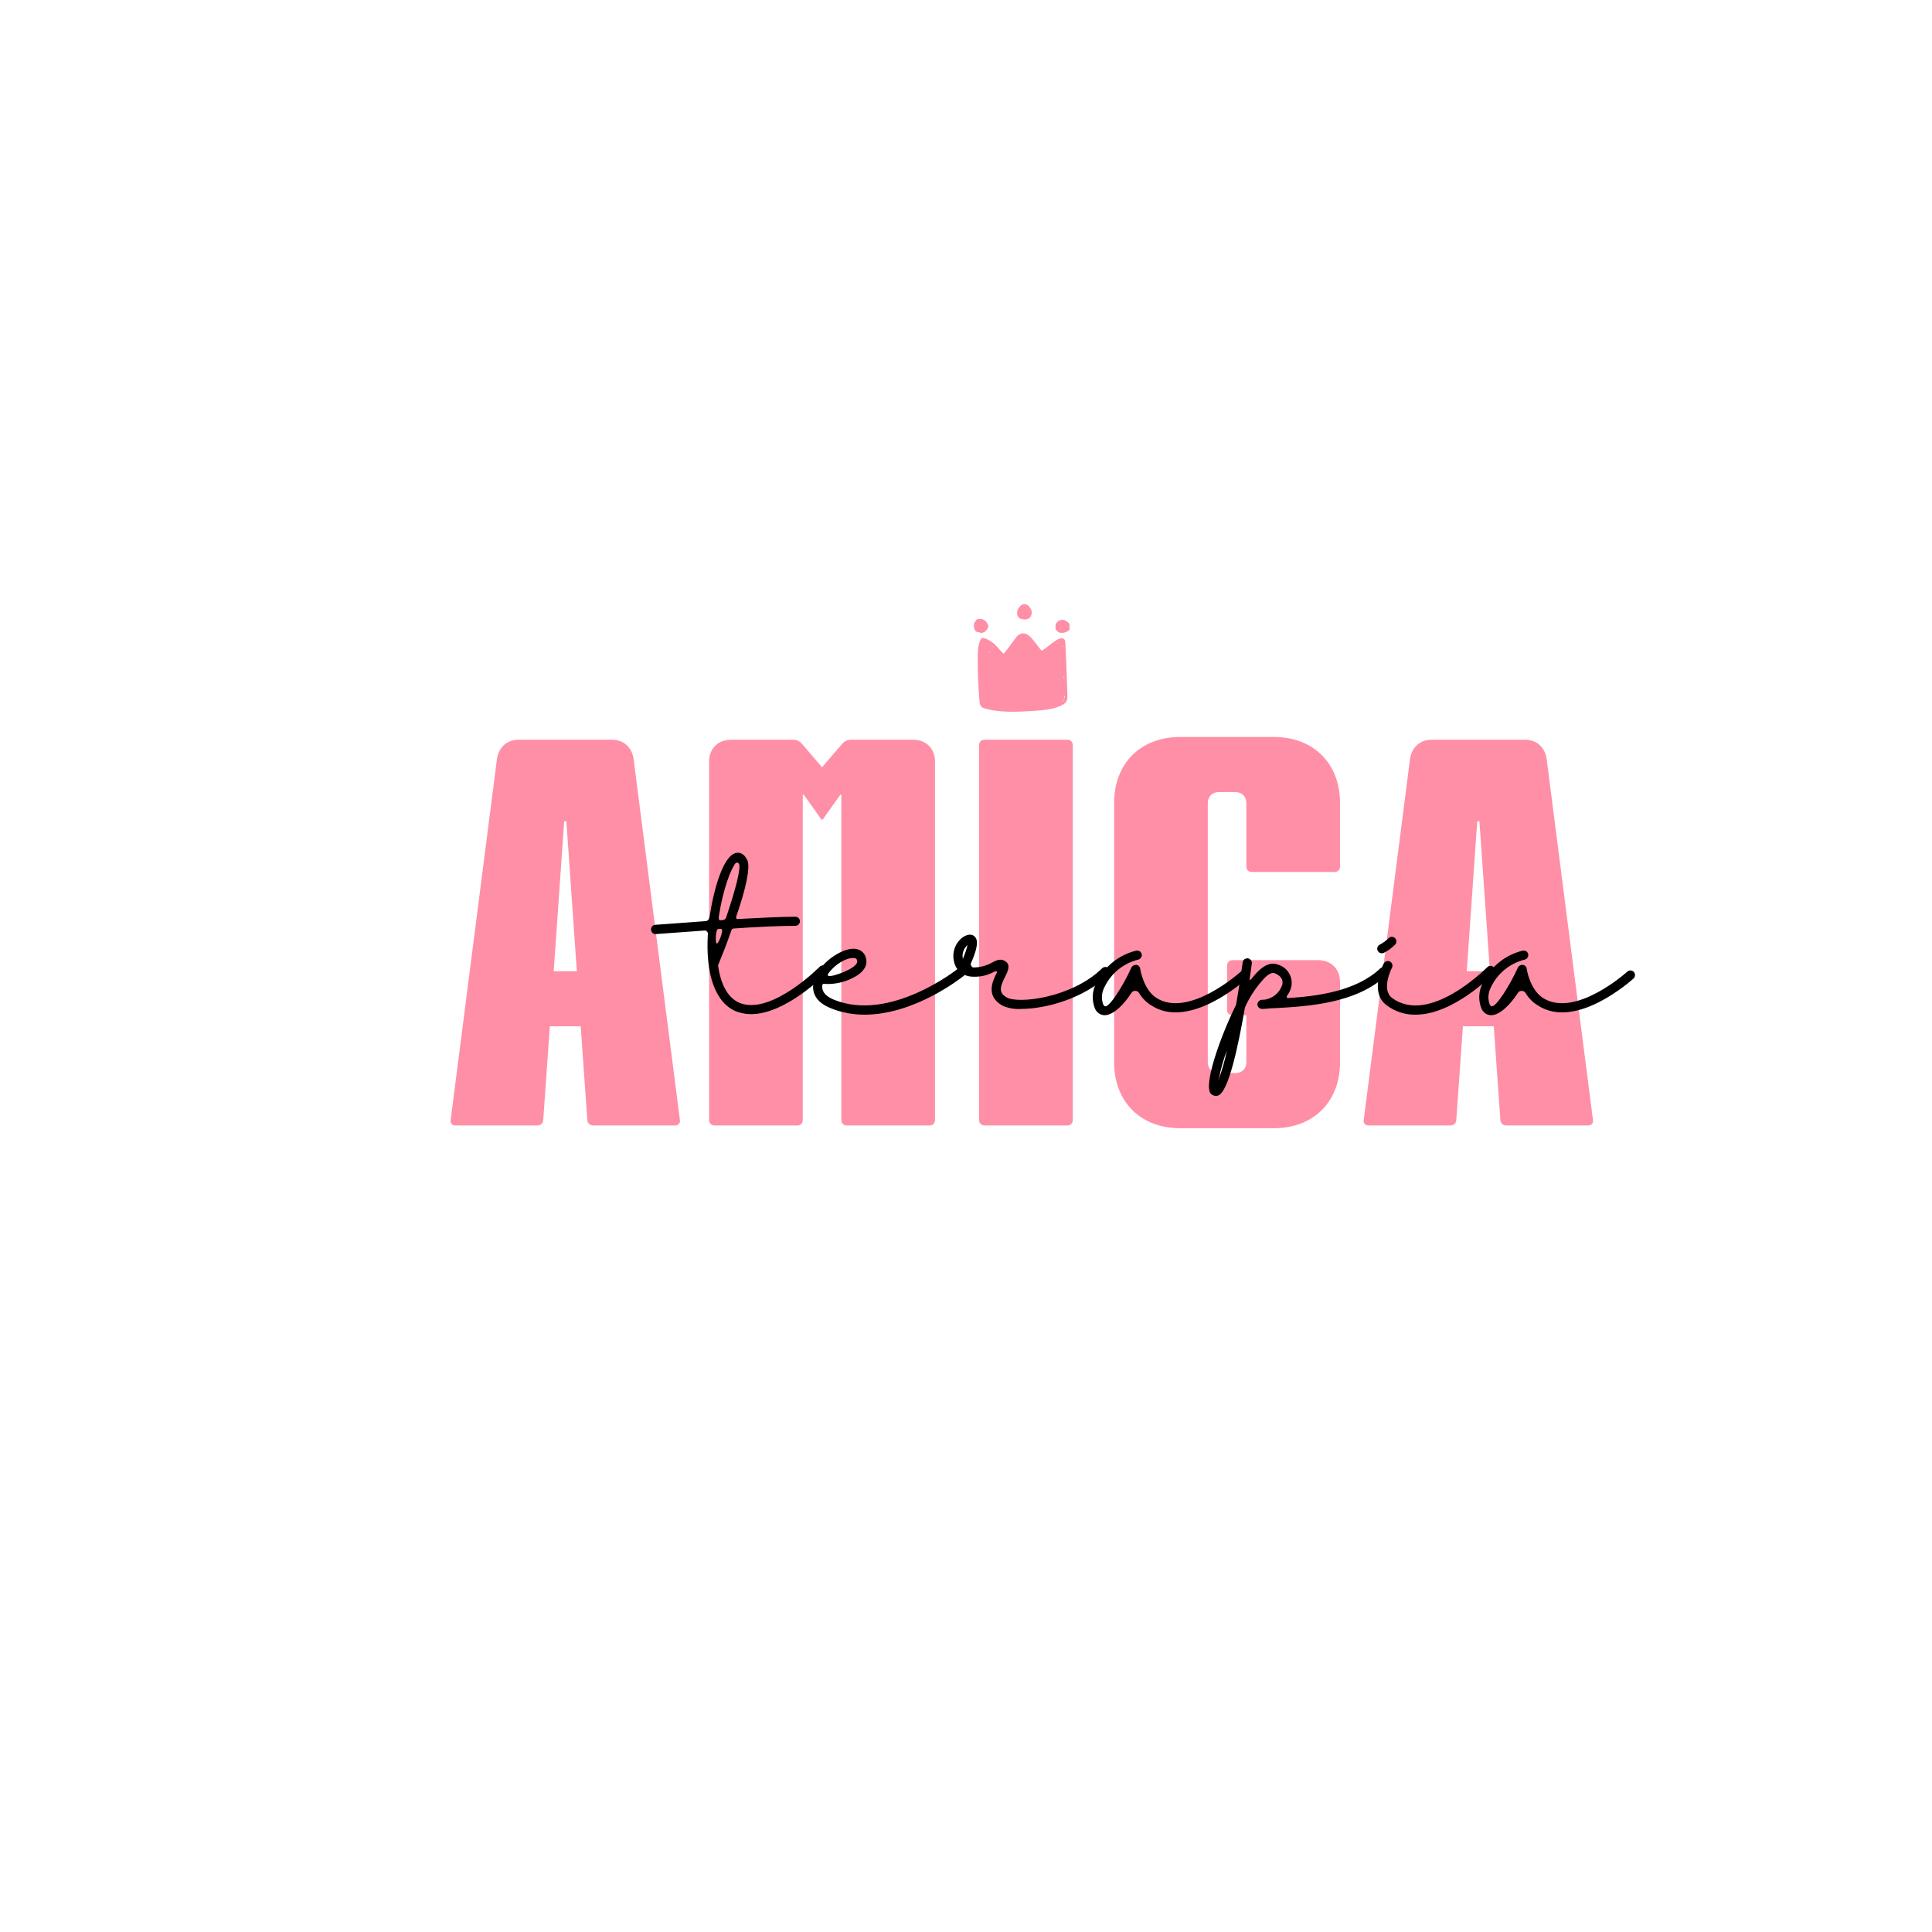 <svg xmlns="http://www.w3.org/2000/svg" xmlns:xlink="http://www.w3.org/1999/xlink" width="800" zoomAndPan="magnify" viewBox="0 0 600 600" height="800" preserveAspectRatio="xMidYMid meet" version="1.0"><defs><g/><clipPath id="id1"><path d="M 303 196 L 332 196 L 332 221.059 L 303 221.059 Z M 303 196 " clip-rule="nonzero"/></clipPath><clipPath id="id2"><path d="M 302.367 192 L 307 192 L 307 197 L 302.367 197 Z M 302.367 192 " clip-rule="nonzero"/></clipPath><clipPath id="id3"><path d="M 315 187.309 L 321 187.309 L 321 193 L 315 193 Z M 315 187.309 " clip-rule="nonzero"/></clipPath><clipPath id="id4"><path d="M 327 192 L 332.367 192 L 332.367 197 L 327 197 Z M 327 192 " clip-rule="nonzero"/></clipPath></defs><rect x="-60" width="720" fill="rgb(100%, 100%, 100%)" y="-60" height="720" fill-opacity="1"/><rect x="-60" width="720" fill="rgb(100%, 100%, 100%)" y="-60" height="720" fill-opacity="1"/><rect x="-60" width="720" fill="rgb(100%, 100%, 100%)" y="-60" height="720" fill-opacity="1"/><rect x="-60" width="720" fill="rgb(100%, 100%, 100%)" y="-60" height="720" fill-opacity="1"/><g fill="rgb(100%, 56.079%, 65.099%)" fill-opacity="1"><g transform="translate(136.877, 349.523)"><g><path d="M 29.949 0 C 30.973 0 31.828 -0.684 31.828 -1.711 L 33.883 -30.805 L 43.465 -30.805 L 45.52 -1.711 C 45.52 -0.684 46.375 0 47.402 0 L 72.73 0 C 73.758 0 74.441 -0.684 74.27 -1.711 L 59.895 -113.801 C 59.383 -117.395 56.816 -119.789 53.223 -119.789 L 24.129 -119.789 C 20.535 -119.789 17.969 -117.395 17.457 -113.801 L 3.082 -1.711 C 2.91 -0.684 3.594 0 4.621 0 Z M 35.082 -47.914 L 38.332 -94.461 L 39.016 -94.461 L 42.27 -47.914 Z M 35.082 -47.914 "/></g></g></g><g fill="rgb(100%, 56.079%, 65.099%)" fill-opacity="1"><g transform="translate(214.227, 349.523)"><g><path d="M 5.988 -1.711 C 5.988 -0.684 6.676 0 7.699 0 L 33.371 0 C 34.398 0 35.082 -0.684 35.082 -1.711 L 35.082 -102.676 L 35.422 -102.676 L 40.898 -94.977 L 41.242 -94.977 L 46.719 -102.676 L 47.059 -102.676 L 47.059 -1.711 C 47.059 -0.684 47.746 0 48.773 0 L 74.441 0 C 75.469 0 76.152 -0.684 76.152 -1.711 L 76.152 -112.945 C 76.152 -117.051 73.414 -119.789 69.309 -119.789 L 49.969 -119.789 C 48.941 -119.789 47.914 -119.277 47.23 -118.422 L 41.07 -111.234 L 34.91 -118.422 C 34.227 -119.277 33.199 -119.789 32.172 -119.789 L 12.836 -119.789 C 8.727 -119.789 5.988 -117.051 5.988 -112.945 Z M 5.988 -1.711 "/></g></g></g><g fill="rgb(100%, 56.079%, 65.099%)" fill-opacity="1"><g transform="translate(296.368, 349.523)"><g><path d="M 7.699 -118.078 L 7.699 -1.711 C 7.699 -0.684 8.387 0 9.41 0 L 35.082 0 C 36.109 0 36.793 -0.684 36.793 -1.711 L 36.793 -118.078 C 36.793 -119.105 36.109 -119.789 35.082 -119.789 L 9.41 -119.789 C 8.387 -119.789 7.699 -119.105 7.699 -118.078 Z M 7.699 -118.078 "/></g></g></g><g fill="rgb(100%, 56.079%, 65.099%)" fill-opacity="1"><g transform="translate(340.861, 349.523)"><g><path d="M 25.668 -120.645 C 13.348 -120.645 5.133 -112.43 5.133 -100.109 L 5.133 -19.68 C 5.133 -7.359 13.348 0.855 25.668 0.855 L 54.762 0.855 C 67.082 0.855 75.297 -7.359 75.297 -19.68 L 75.297 -44.492 C 75.297 -48.602 72.559 -51.34 68.453 -51.34 L 41.926 -51.34 C 40.898 -51.34 40.215 -50.652 40.215 -49.629 L 40.215 -35.938 C 40.215 -34.91 40.898 -34.227 41.926 -34.227 L 46.203 -34.227 L 46.203 -19.68 C 46.203 -17.625 44.836 -16.258 42.781 -16.258 L 37.648 -16.258 C 35.594 -16.258 34.227 -17.625 34.227 -19.68 L 34.227 -100.109 C 34.227 -102.164 35.594 -103.531 37.648 -103.531 L 42.781 -103.531 C 44.836 -103.531 46.203 -102.164 46.203 -100.109 L 46.203 -80.43 C 46.203 -79.402 46.891 -78.719 47.914 -78.719 L 73.586 -78.719 C 74.613 -78.719 75.297 -79.402 75.297 -80.43 L 75.297 -100.109 C 75.297 -112.43 67.082 -120.645 54.762 -120.645 Z M 25.668 -120.645 "/></g></g></g><g fill="rgb(100%, 56.079%, 65.099%)" fill-opacity="1"><g transform="translate(420.436, 349.523)"><g><path d="M 29.949 0 C 30.973 0 31.828 -0.684 31.828 -1.711 L 33.883 -30.805 L 43.465 -30.805 L 45.52 -1.711 C 45.52 -0.684 46.375 0 47.402 0 L 72.73 0 C 73.758 0 74.441 -0.684 74.27 -1.711 L 59.895 -113.801 C 59.383 -117.395 56.816 -119.789 53.223 -119.789 L 24.129 -119.789 C 20.535 -119.789 17.969 -117.395 17.457 -113.801 L 3.082 -1.711 C 2.91 -0.684 3.594 0 4.621 0 Z M 35.082 -47.914 L 38.332 -94.461 L 39.016 -94.461 L 42.27 -47.914 Z M 35.082 -47.914 "/></g></g></g><g clip-path="url(#id1)"><path fill="rgb(100%, 56.079%, 65.099%)" d="M 331.477 215.66 C 331.375 211.988 331.246 208.32 331.078 204.652 C 331.039 203.742 330.996 202.828 330.949 201.914 C 330.906 201.023 330.898 200.117 330.809 199.227 C 330.73 198.445 330.09 198.129 329.352 198.262 C 328.656 198.383 327.992 198.848 327.426 199.238 C 326.781 199.684 326.176 200.18 325.566 200.664 C 325.262 200.906 324.953 201.145 324.637 201.371 C 324.328 201.594 324 201.852 323.648 202.008 C 323.504 202.074 323.453 202.035 323.344 201.922 C 323.199 201.77 323.078 201.598 322.949 201.434 C 322.664 201.07 322.375 200.707 322.09 200.344 C 321.559 199.668 321.043 198.969 320.484 198.316 C 319.57 197.25 318.211 196.227 316.754 196.918 C 316.105 197.223 315.645 197.812 315.238 198.375 C 314.711 199.094 314.195 199.816 313.66 200.527 C 313.125 201.238 312.586 201.953 312.02 202.641 C 311.938 202.742 311.809 202.926 311.676 202.961 C 311.555 202.996 311.484 202.898 311.406 202.816 C 311.16 202.566 310.934 202.297 310.703 202.031 C 309.793 200.988 308.879 199.91 307.703 199.152 C 307.414 198.969 307.113 198.809 306.797 198.676 C 306.625 198.543 306.438 198.43 306.234 198.34 C 306.152 198.305 306.074 198.316 306.02 198.355 C 305.824 198.219 305.598 198.133 305.336 198.137 C 305.305 198.137 305.273 198.148 305.25 198.16 C 305.188 198.148 305.125 198.141 305.062 198.137 C 304.918 198.133 304.781 198.219 304.711 198.336 C 303.887 199.691 303.719 201.285 303.68 202.832 C 303.629 204.637 303.645 206.449 303.684 208.258 C 303.723 210.086 303.793 211.91 303.902 213.738 C 303.957 214.648 304.02 215.559 304.09 216.473 C 304.129 216.938 304.164 217.398 304.207 217.863 C 304.242 218.223 304.277 218.586 304.418 218.926 C 304.734 219.699 305.484 219.938 306.238 220.133 C 307.105 220.355 307.98 220.531 308.863 220.664 C 310.609 220.922 312.371 221.031 314.133 221.043 C 315.902 221.055 317.672 220.973 319.438 220.863 C 321.113 220.762 322.793 220.68 324.461 220.473 C 326.09 220.27 327.703 219.934 329.211 219.266 C 329.906 218.953 330.672 218.59 331.109 217.945 C 331.562 217.277 331.496 216.422 331.477 215.66 Z M 328.586 201.418 C 328.633 201.332 328.684 201.25 328.734 201.164 C 328.703 201.285 328.676 201.406 328.648 201.527 C 328.633 201.488 328.609 201.449 328.586 201.418 Z M 310.238 213.094 C 310.277 213.074 310.312 213.043 310.344 213.004 C 310.352 212.992 310.359 212.98 310.371 212.969 C 310.383 213 310.391 213.027 310.398 213.055 C 310.379 213.086 310.355 213.117 310.336 213.152 C 310.328 213.16 310.32 213.172 310.316 213.18 C 310.289 213.152 310.266 213.125 310.238 213.094 Z M 307.297 202.66 C 307.293 202.648 307.289 202.641 307.285 202.629 C 307.242 202.523 307.156 202.461 307.062 202.438 C 307.055 202.398 307.051 202.359 307.043 202.324 C 307.07 202.34 307.102 202.359 307.129 202.375 C 307.168 202.402 307.207 202.414 307.246 202.422 C 307.316 202.48 307.387 202.539 307.457 202.598 C 307.402 202.602 307.344 202.625 307.297 202.66 Z M 329.008 205.984 C 329.027 205.695 329.047 205.41 329.066 205.121 C 329.062 205.379 329.062 205.633 329.059 205.891 C 329.035 205.914 329.02 205.945 329.008 205.984 Z M 330.477 209.914 C 330.488 210.242 330.5 210.566 330.512 210.895 C 330.5 210.891 330.492 210.887 330.48 210.883 C 330.473 210.809 330.445 210.746 330.398 210.699 C 330.398 210.629 330.395 210.559 330.395 210.488 C 330.398 210.301 330.406 210.113 330.41 209.93 C 330.434 209.926 330.453 209.918 330.477 209.914 Z M 330.055 200.645 C 330.062 200.645 330.066 200.641 330.074 200.641 C 330.078 200.73 330.082 200.82 330.086 200.914 C 330.02 200.828 329.918 200.773 329.793 200.77 C 329.789 200.762 329.785 200.75 329.781 200.742 C 329.879 200.738 329.977 200.703 330.055 200.645 Z M 328.473 199.523 C 328.57 199.465 328.672 199.402 328.777 199.344 C 328.652 199.449 328.531 199.547 328.406 199.648 C 328.223 199.734 328.047 199.82 327.867 199.914 C 328.066 199.777 328.266 199.645 328.473 199.523 Z M 314.098 204.645 C 314.09 204.652 314.086 204.664 314.082 204.672 C 313.988 204.773 313.895 204.875 313.801 204.977 C 313.789 204.965 313.777 204.953 313.766 204.941 C 313.879 204.844 313.988 204.746 314.098 204.645 Z M 308.008 200.387 C 308.312 200.645 308.602 200.918 308.875 201.207 C 308.879 201.211 308.883 201.215 308.887 201.219 C 308.879 201.223 308.871 201.223 308.863 201.227 C 308.562 200.965 308.266 200.695 307.98 200.414 C 307.988 200.406 308 200.398 308.008 200.387 Z M 311.09 220.113 C 311.086 220.082 311.074 220.051 311.062 220.023 C 311.16 220.035 311.258 220.043 311.355 220.055 C 311.395 220.082 311.438 220.113 311.48 220.141 C 311.348 220.133 311.219 220.121 311.09 220.113 Z M 322.109 219.879 C 322.152 219.84 322.195 219.801 322.238 219.762 C 322.383 219.715 322.523 219.664 322.668 219.613 C 322.48 219.703 322.297 219.793 322.109 219.879 Z M 330.094 217.859 C 330.117 217.824 330.141 217.793 330.16 217.758 C 330.215 217.672 330.223 217.566 330.199 217.469 C 330.309 217.473 330.422 217.43 330.512 217.352 C 330.414 217.551 330.266 217.715 330.094 217.859 Z M 330.637 216.934 C 330.582 216.695 330.527 216.457 330.473 216.219 C 330.543 216.223 330.613 216.215 330.676 216.188 C 330.68 216.438 330.68 216.688 330.637 216.934 Z M 330.637 216.934 " fill-opacity="1" fill-rule="nonzero"/></g><g clip-path="url(#id2)"><path fill="rgb(100%, 56.079%, 65.099%)" d="M 306.48 193.41 C 306.461 193.371 306.445 193.332 306.422 193.293 C 306.137 192.832 305.66 192.461 305.125 192.332 C 305.113 192.328 305.102 192.32 305.09 192.316 C 304.812 192.195 304.496 192.133 304.195 192.195 C 304.133 192.191 304.07 192.195 304.008 192.207 C 303.816 192.191 303.621 192.215 303.449 192.309 C 303.246 192.414 303.113 192.602 303.023 192.809 C 302.832 192.992 302.68 193.219 302.582 193.465 C 302.375 193.965 302.379 194.551 302.586 195.055 C 302.609 195.418 302.742 195.773 303.023 196.023 C 303.32 196.285 303.664 196.348 304.012 196.305 C 304.27 196.48 304.578 196.578 304.914 196.547 C 305.512 196.496 306.047 196.137 306.367 195.641 C 306.492 195.531 306.605 195.406 306.699 195.262 C 307.109 194.641 306.93 193.945 306.48 193.41 Z M 306.48 193.41 " fill-opacity="1" fill-rule="nonzero"/></g><g clip-path="url(#id3)"><path fill="rgb(100%, 56.079%, 65.099%)" d="M 319.98 188.887 C 319.707 188.449 319.344 188.016 318.875 187.77 C 317.977 187.305 317.035 187.824 316.562 188.613 C 316.332 188.812 316.148 189.074 316.031 189.379 C 315.957 189.578 315.918 189.781 315.914 189.988 C 315.91 190.012 315.902 190.035 315.898 190.059 C 315.828 190.516 315.863 191.016 316.129 191.41 C 316.152 191.445 316.176 191.473 316.203 191.504 C 316.512 192.113 317.305 192.328 318.02 192.348 C 318.438 192.406 318.863 192.352 319.234 192.172 C 319.469 192.078 319.684 191.949 319.859 191.77 C 320.008 191.613 320.113 191.434 320.18 191.238 C 320.297 191.062 320.359 190.863 320.363 190.656 C 320.375 190.609 320.391 190.562 320.402 190.512 C 320.52 189.938 320.281 189.367 319.98 188.887 Z M 317.285 190.316 C 317.289 190.199 317.305 190.082 317.344 189.969 C 317.336 190.062 317.34 190.152 317.348 190.246 C 317.328 190.27 317.305 190.293 317.285 190.316 Z M 317.746 191.141 C 317.789 191.148 317.836 191.148 317.891 191.129 C 317.93 191.191 317.973 191.25 318.023 191.305 C 318.035 191.316 318.047 191.328 318.062 191.34 C 317.945 191.289 317.84 191.219 317.746 191.141 Z M 318.629 188.156 C 318.598 188.172 318.566 188.188 318.535 188.203 C 318.488 188.164 318.43 188.137 318.359 188.137 C 318.324 188.102 318.281 188.07 318.238 188.043 C 318.375 188.055 318.504 188.094 318.629 188.156 Z M 318.629 188.156 " fill-opacity="1" fill-rule="nonzero"/></g><g clip-path="url(#id4)"><path fill="rgb(100%, 56.079%, 65.099%)" d="M 332.176 194.812 C 332.152 194.727 332.117 194.648 332.078 194.57 C 332.086 194.543 332.086 194.516 332.094 194.488 C 332.105 194.457 332.121 194.43 332.129 194.398 C 332.293 193.902 331.992 193.531 331.625 193.254 C 331.473 193.109 331.301 192.984 331.113 192.883 C 330.902 192.711 330.664 192.578 330.398 192.52 C 330.238 192.484 330.082 192.484 329.934 192.504 C 329.875 192.504 329.816 192.512 329.762 192.523 C 329.574 192.512 329.387 192.527 329.199 192.594 C 329.105 192.625 329.016 192.672 328.934 192.719 C 328.789 192.781 328.664 192.875 328.559 192.984 C 328.539 193.004 328.516 193.02 328.496 193.039 C 328.457 193.078 328.422 193.117 328.387 193.16 C 328.156 193.34 327.977 193.582 327.875 193.863 C 327.77 194.152 327.766 194.465 327.84 194.754 C 327.777 195.012 327.73 195.289 327.867 195.527 C 327.965 195.691 328.133 195.824 328.309 195.926 C 328.398 196.062 328.516 196.184 328.668 196.289 C 329.004 196.508 329.383 196.57 329.754 196.512 C 329.781 196.523 329.812 196.531 329.852 196.527 C 329.871 196.527 329.895 196.523 329.914 196.52 C 329.918 196.52 329.922 196.52 329.922 196.52 C 329.977 196.512 330.031 196.504 330.086 196.492 C 330.141 196.539 330.219 196.566 330.301 196.547 C 330.461 196.512 330.609 196.457 330.754 196.391 C 330.922 196.359 331.078 196.285 331.219 196.188 C 331.258 196.176 331.301 196.168 331.336 196.156 C 331.898 195.949 332.352 195.43 332.176 194.812 Z M 332.176 194.812 " fill-opacity="1" fill-rule="nonzero"/></g><g fill="rgb(0%, 0%, 0%)" fill-opacity="1"><g transform="translate(219.244, 315.01)"><g><path d="M 37.262 -14.773 C 36.719 -15.316 35.793 -15.316 35.25 -14.719 C 35.141 -14.609 20.422 0.219 10.645 -3.477 C 6.301 -5.16 4.453 -10.211 3.746 -15.207 C 4.727 -17.598 6.355 -21.562 7.875 -26.016 C 8.039 -26.559 8.203 -26.613 8.852 -26.668 C 16.188 -27.211 23.465 -27.484 27.754 -27.484 C 28.57 -27.484 29.168 -28.137 29.168 -28.895 C 29.168 -29.711 28.57 -30.309 27.754 -30.309 C 23.629 -30.309 16.84 -29.98 9.887 -29.602 C 9.613 -29.547 9.125 -29.711 9.504 -30.688 C 12.113 -38.129 13.961 -45.68 12.82 -47.961 C 11.68 -50.242 10.156 -50.297 9.398 -50.133 C 5.379 -49.375 2.445 -38.945 1.141 -30.418 C 1.031 -29.656 0.652 -29.004 -0.055 -28.949 C -8.582 -28.297 -15.59 -27.809 -15.699 -27.809 C -16.512 -27.754 -17.109 -27.105 -17.055 -26.289 C -17.055 -25.527 -16.402 -24.875 -15.59 -24.93 L -15.48 -24.93 C -15.316 -24.93 -8.746 -25.418 -0.543 -26.016 C -0.273 -26.07 0 -26.016 0.219 -25.801 C 0.434 -25.637 0.598 -25.367 0.598 -25.094 C -0.219 -12.168 3.043 -3.312 9.613 -0.816 C 11.027 -0.324 12.492 -0.055 14.012 -0.055 C 24.77 -0.055 36.719 -12.168 37.316 -12.711 C 37.586 -12.98 37.695 -13.363 37.695 -13.742 C 37.695 -14.121 37.531 -14.504 37.262 -14.773 Z M 4.02 -30.527 C 5.27 -38.781 7.766 -45.301 9.234 -46.984 C 9.398 -47.094 9.613 -47.145 9.832 -47.094 C 9.992 -47.039 10.156 -46.93 10.266 -46.711 C 10.918 -45.301 9.07 -38.402 6.301 -30.199 C 6.191 -29.711 5.812 -29.332 5.27 -29.277 C 4.996 -29.223 4.727 -29.223 4.398 -29.223 C 3.855 -29.223 3.965 -30.09 4.02 -30.473 Z M 3.367 -21.996 C 2.824 -21.996 3.043 -25.801 3.531 -26.344 C 3.965 -26.613 4.508 -26.668 4.941 -26.398 C 5.43 -25.965 3.965 -21.996 3.367 -21.996 Z M 3.367 -21.996 "/></g></g></g><g fill="rgb(0%, 0%, 0%)" fill-opacity="1"><g transform="translate(253.95, 315.01)"><g><path d="M 45.57 -13.961 C 45.301 -14.23 44.973 -14.449 44.594 -14.449 C 44.215 -14.504 43.832 -14.395 43.562 -14.176 C 43.344 -14.012 22.434 2.605 4.996 -4.562 C 1.465 -6.027 1.305 -7.93 1.414 -8.961 C 1.414 -9.125 1.465 -9.289 1.629 -9.398 C 1.738 -9.504 1.957 -9.504 2.117 -9.449 C 5.648 -9.234 9.18 -10.156 12.223 -12.059 C 14.828 -13.742 15.262 -15.59 15.102 -16.785 C 14.992 -18.738 13.418 -20.312 11.406 -20.367 C 7.117 -20.586 -0.055 -15.48 -1.25 -10.047 C -1.738 -8.039 -1.684 -4.238 3.91 -1.957 C 7.332 -0.543 10.918 0.109 14.559 0.109 C 30.145 0.109 44.594 -11.352 45.355 -11.949 C 45.625 -12.168 45.844 -12.547 45.844 -12.871 C 45.898 -13.254 45.789 -13.633 45.57 -13.961 Z M 3.367 -12.766 C 5.484 -15.699 9.016 -17.652 11.242 -17.488 C 11.84 -17.488 12.168 -17.273 12.277 -16.457 C 12.328 -15.914 11.73 -15.152 10.645 -14.449 C 8.418 -12.98 1.738 -10.59 3.367 -12.766 Z M 3.367 -12.766 "/></g></g></g><g fill="rgb(0%, 0%, 0%)" fill-opacity="1"><g transform="translate(297.454, 315.01)"><g><path d="M 46.82 -14.285 C 46.547 -14.559 46.223 -14.719 45.844 -14.719 C 45.461 -14.719 45.082 -14.559 44.812 -14.285 C 35.414 -5.105 18.738 -3.148 15.152 -5.27 C 12.711 -6.68 12.98 -8.363 14.719 -11.73 C 15.535 -13.363 16.457 -15.262 14.883 -16.402 C 13.418 -17.488 12.004 -16.785 10.754 -16.133 C 8.961 -15.102 6.953 -14.559 4.836 -14.559 C 4.344 -14.559 3.91 -15.426 4.02 -15.75 C 7.062 -22.434 5.703 -23.684 5.215 -24.172 C 4.398 -24.984 3.148 -24.93 1.629 -24.008 C -0.867 -22.215 -1.957 -19.012 -1.086 -16.023 C -0.867 -15.207 -0.488 -14.449 0.055 -13.797 C 0 -13.199 0.273 -12.656 0.816 -12.383 C 1.141 -12.223 1.52 -12.223 1.902 -12.328 C 2.824 -11.895 3.855 -11.68 4.887 -11.68 C 7.117 -11.625 9.289 -12.113 11.242 -13.199 C 12.004 -13.578 12.277 -13.254 12.168 -13.035 C 10.863 -10.484 8.527 -5.812 13.742 -2.77 C 15.59 -1.902 17.652 -1.52 19.715 -1.684 C 27.32 -1.684 39.27 -4.941 46.766 -12.277 C 47.039 -12.492 47.199 -12.871 47.199 -13.254 C 47.254 -13.633 47.094 -14.012 46.82 -14.285 Z M 1.574 -17.273 C 1.25 -18.848 1.793 -20.477 3.043 -21.508 C 2.66 -20.043 2.172 -18.629 1.574 -17.219 Z M 1.574 -17.273 "/></g></g></g><g fill="rgb(0%, 0%, 0%)" fill-opacity="1"><g transform="translate(341.989, 315.01)"><g><path d="M 45.406 -13.145 C 44.863 -13.742 43.941 -13.797 43.344 -13.254 C 43.18 -13.09 27.051 1.414 17.055 -5.16 C 13.09 -7.766 12.113 -14.066 12.113 -14.121 C 12.059 -14.773 11.57 -15.262 10.918 -15.371 C 10.32 -15.426 9.668 -15.102 9.398 -14.559 C 6.844 -8.906 2.336 -1.738 1.086 -2.555 C 0.977 -2.555 0.762 -2.77 0.598 -3.148 C -0.055 -4.941 0.164 -6.898 1.086 -8.582 C 3.148 -12.82 6.953 -15.859 11.516 -17 C 12.004 -17.109 12.383 -17.488 12.547 -17.98 C 12.711 -18.469 12.547 -19.012 12.223 -19.391 C 11.84 -19.715 11.352 -19.879 10.863 -19.77 C 5.43 -18.469 0.922 -14.773 -1.52 -9.777 C -2.824 -7.332 -2.988 -4.398 -1.957 -1.848 C -1.465 -0.598 -0.273 0.273 1.086 0.273 L 1.141 0.273 C 3.801 0.219 7.117 -3.098 9.398 -6.68 C 9.668 -7.117 10.156 -7.332 10.645 -7.277 C 11.133 -7.277 11.57 -7.008 11.785 -6.57 C 12.711 -5.051 13.961 -3.746 15.48 -2.824 C 27.32 5.051 44.539 -10.484 45.301 -11.133 C 45.57 -11.406 45.734 -11.785 45.734 -12.113 C 45.789 -12.492 45.625 -12.871 45.406 -13.145 Z M 45.406 -13.145 "/></g></g></g><g fill="rgb(0%, 0%, 0%)" fill-opacity="1"><g transform="translate(385.874, 315.01)"><g><path d="M 44.758 -14.176 C 44.539 -14.449 44.16 -14.609 43.777 -14.609 C 43.398 -14.609 43.02 -14.504 42.746 -14.23 C 35.25 -7.117 22.922 -5.594 14.066 -5.051 C 13.797 -4.996 13.633 -5.43 13.797 -5.703 C 14.504 -6.625 14.992 -7.711 15.207 -8.852 C 15.645 -11.785 13.906 -14.609 11.027 -15.426 C 8.473 -16.457 5.703 -14.883 2.66 -10.863 C 2.445 -10.59 2.172 -10.699 2.227 -11.027 C 2.445 -12.656 2.66 -14.23 2.879 -15.699 C 2.988 -16.242 2.77 -16.73 2.391 -17.055 C 1.957 -17.434 1.414 -17.488 0.922 -17.273 C 0.434 -17.109 0.109 -16.621 0.055 -16.133 C -0.543 -11.785 -1.25 -7.277 -2.008 -2.934 C -6.953 7.008 -12.328 22.324 -9.777 24.715 C -9.398 25.094 -8.852 25.312 -8.309 25.312 C -8.039 25.312 -7.82 25.312 -7.551 25.203 C -4.453 24.117 -1.465 10.699 0.762 -2.172 C 0.816 -2.281 0.816 -2.336 0.867 -2.391 C 2.391 -5.758 4.508 -8.852 7.062 -11.516 C 7.875 -12.277 9.07 -13.145 9.992 -12.766 C 11.84 -12.004 12.656 -10.863 12.383 -9.344 C 11.68 -6.844 9.504 -4.941 6.898 -4.562 C 6.57 -4.562 6.246 -4.508 5.922 -4.508 C 5.16 -4.398 4.617 -3.746 4.617 -2.988 C 4.727 -2.227 5.324 -1.684 6.082 -1.684 C 6.465 -1.684 6.844 -1.684 7.223 -1.738 C 8.258 -1.848 9.449 -1.902 10.809 -1.957 C 19.988 -2.5 35.414 -3.312 44.703 -12.168 C 45.027 -12.383 45.137 -12.766 45.191 -13.145 C 45.191 -13.523 45.027 -13.906 44.758 -14.176 Z M -7.551 20.695 C -6.844 17.434 -5.977 14.23 -4.836 11.133 C -5.484 14.395 -6.41 17.543 -7.551 20.695 Z M -7.551 20.695 "/></g></g></g><g fill="rgb(0%, 0%, 0%)" fill-opacity="1"><g transform="translate(428.671, 315.01)"><g><path d="M 35.195 -14.664 C 34.598 -15.207 33.73 -15.207 33.188 -14.609 C 32.969 -14.449 15.371 3.477 3.695 -5.051 C 0.109 -7.66 3.586 -14.449 3.641 -14.504 C 3.965 -15.207 3.695 -16.023 2.988 -16.402 C 2.281 -16.73 1.465 -16.512 1.086 -15.805 C 0.867 -15.48 -3.531 -6.844 2.008 -2.77 C 4.562 -0.867 7.711 0.164 10.918 0.109 C 22.648 0.109 34.547 -12.004 35.195 -12.656 C 35.469 -12.926 35.633 -13.254 35.633 -13.633 C 35.578 -14.012 35.469 -14.395 35.195 -14.664 Z M 0.488 -18.957 C 0.707 -18.957 0.922 -19.012 1.141 -19.121 C 2.445 -19.77 3.586 -20.641 4.617 -21.672 C 5.16 -22.27 5.105 -23.137 4.562 -23.684 C 3.965 -24.227 3.098 -24.227 2.555 -23.629 C 1.738 -22.812 0.816 -22.16 -0.219 -21.617 C -0.762 -21.348 -1.086 -20.641 -0.922 -20.043 C -0.762 -19.391 -0.164 -18.957 0.488 -18.957 Z M 0.488 -18.957 "/></g></g></g><g fill="rgb(0%, 0%, 0%)" fill-opacity="1"><g transform="translate(462.019, 315.01)"><g><path d="M 45.406 -13.145 C 44.863 -13.742 43.941 -13.797 43.344 -13.254 C 43.18 -13.09 27.051 1.414 17.055 -5.16 C 13.09 -7.766 12.113 -14.066 12.113 -14.121 C 12.059 -14.773 11.57 -15.262 10.918 -15.371 C 10.32 -15.426 9.668 -15.102 9.398 -14.559 C 6.844 -8.906 2.336 -1.738 1.086 -2.555 C 0.977 -2.555 0.762 -2.77 0.598 -3.148 C -0.055 -4.941 0.164 -6.898 1.086 -8.582 C 3.148 -12.82 6.953 -15.859 11.516 -17 C 12.004 -17.109 12.383 -17.488 12.547 -17.98 C 12.711 -18.469 12.547 -19.012 12.223 -19.391 C 11.84 -19.715 11.352 -19.879 10.863 -19.77 C 5.43 -18.469 0.922 -14.773 -1.52 -9.777 C -2.824 -7.332 -2.988 -4.398 -1.957 -1.848 C -1.465 -0.598 -0.273 0.273 1.086 0.273 L 1.141 0.273 C 3.801 0.219 7.117 -3.098 9.398 -6.68 C 9.668 -7.117 10.156 -7.332 10.645 -7.277 C 11.133 -7.277 11.57 -7.008 11.785 -6.57 C 12.711 -5.051 13.961 -3.746 15.48 -2.824 C 27.32 5.051 44.539 -10.484 45.301 -11.133 C 45.57 -11.406 45.734 -11.785 45.734 -12.113 C 45.789 -12.492 45.625 -12.871 45.406 -13.145 Z M 45.406 -13.145 "/></g></g></g></svg>